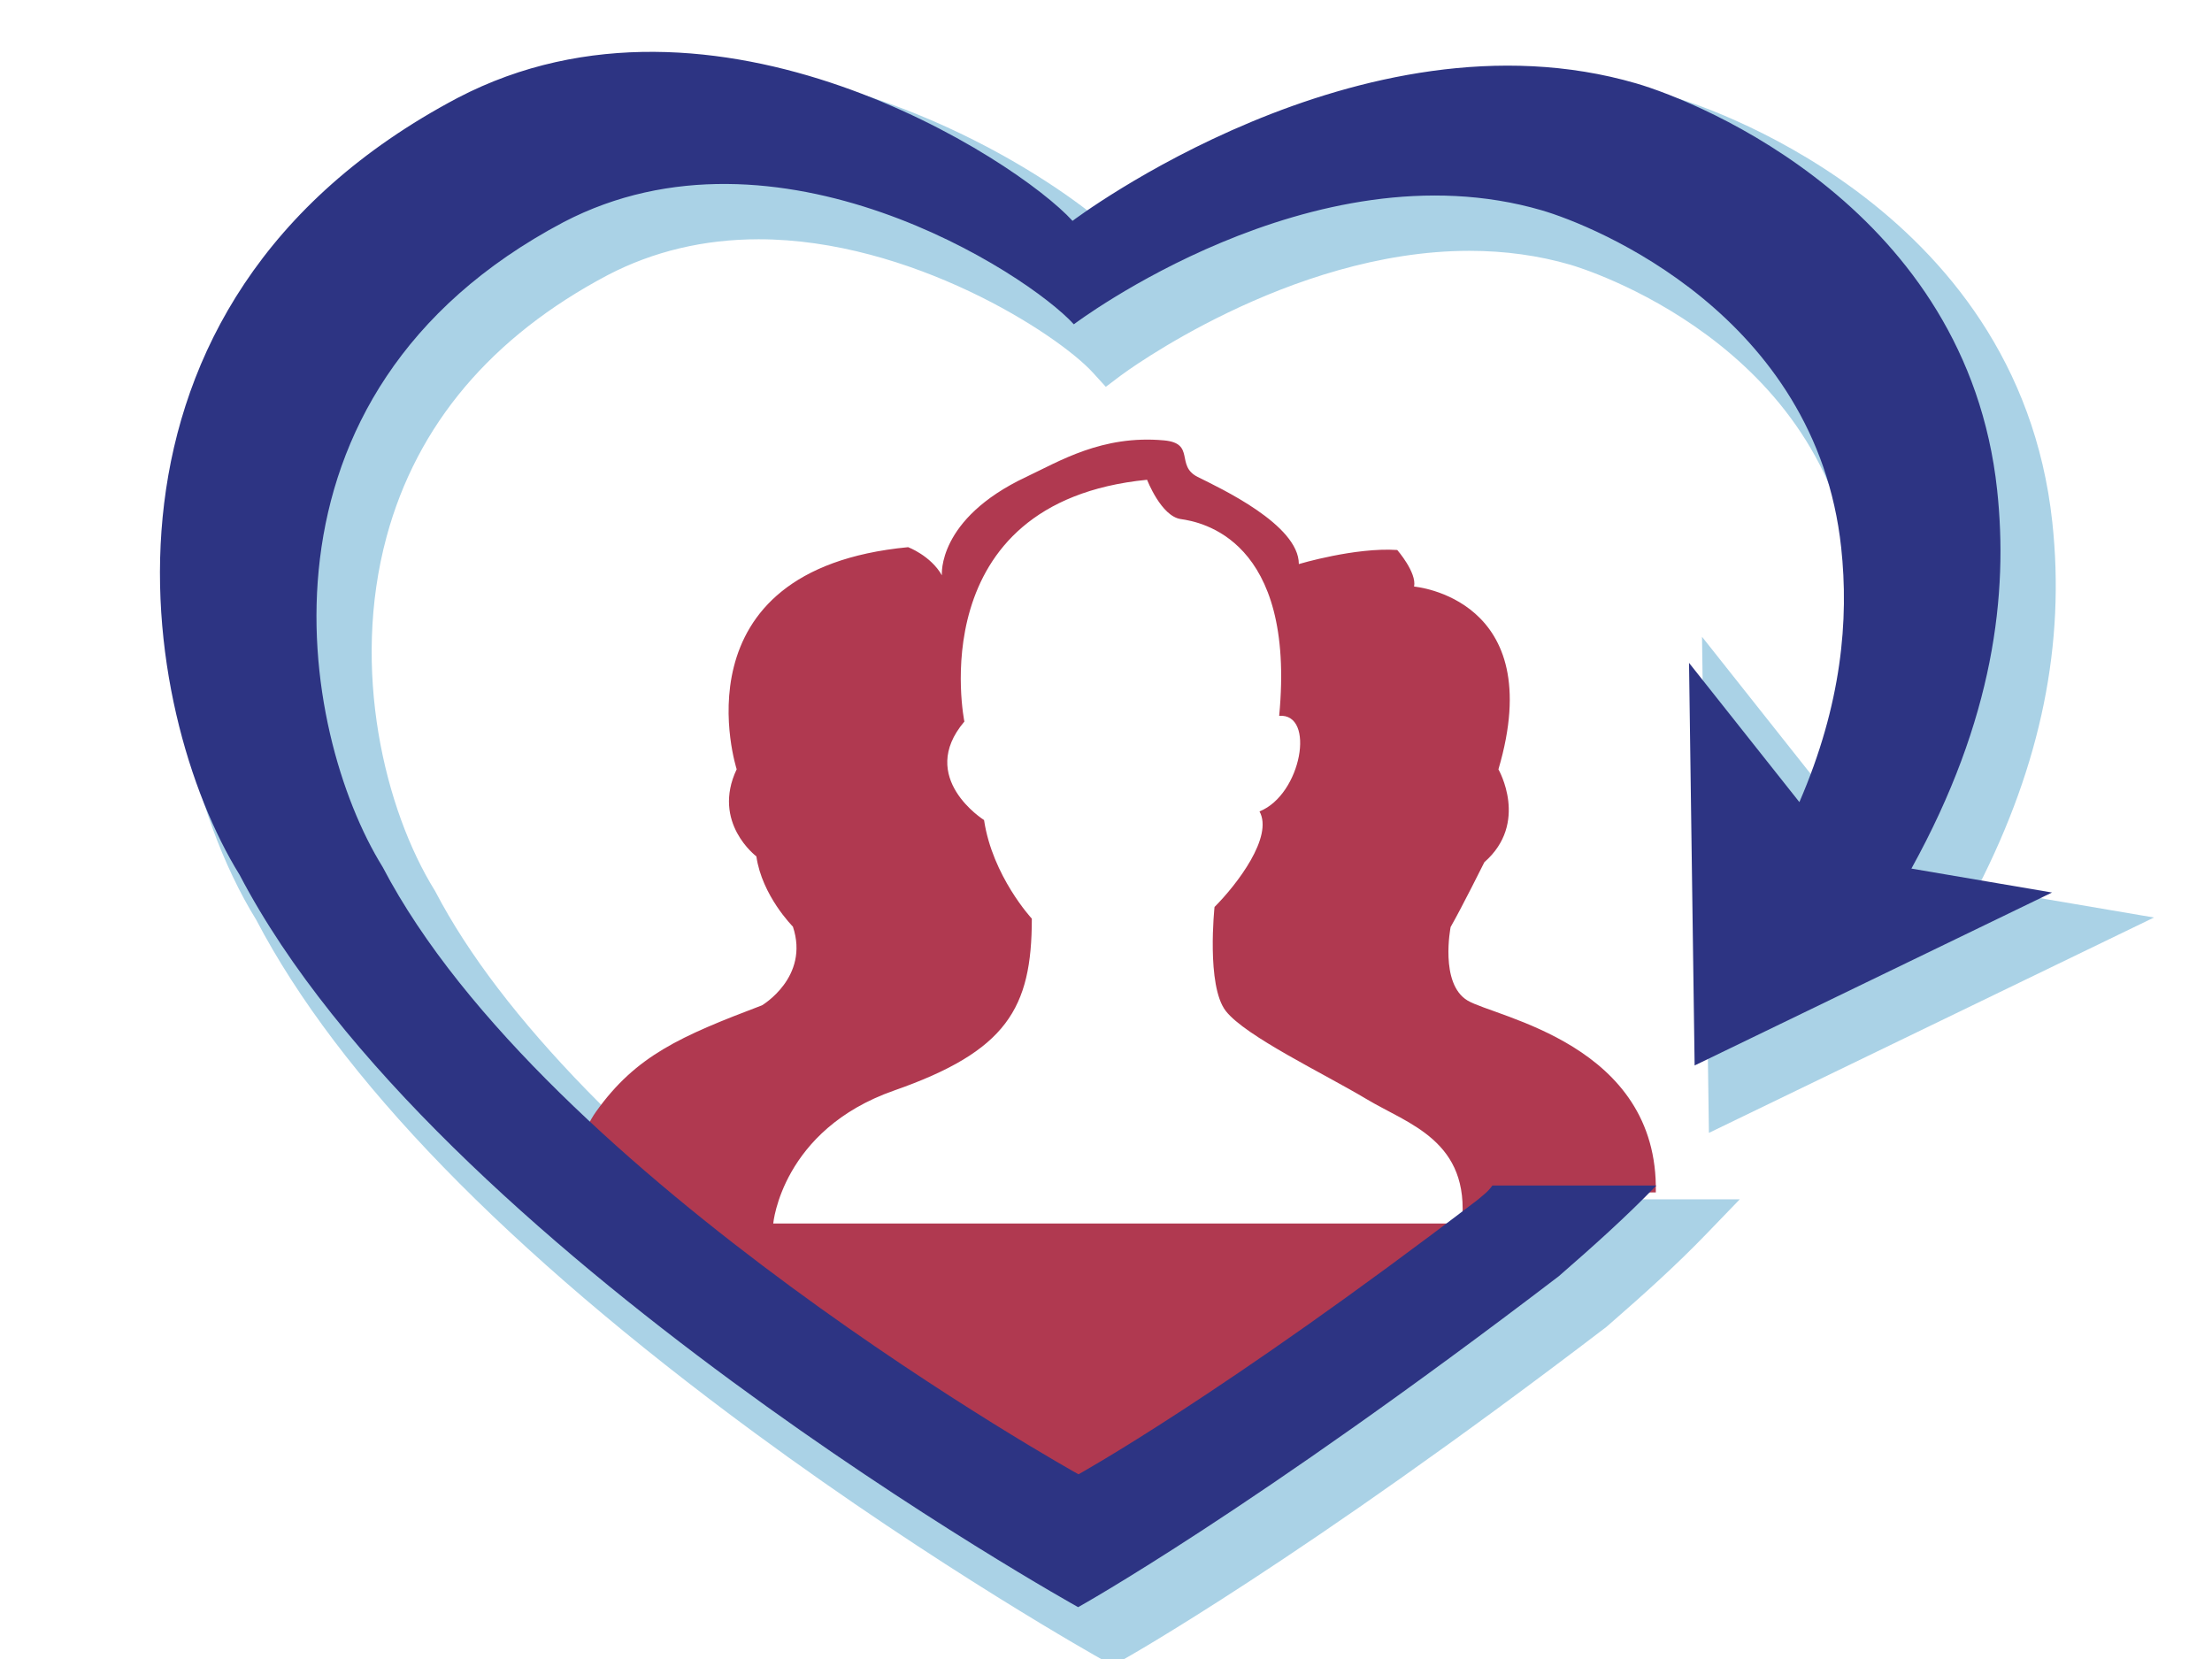 <?xml version="1.0" encoding="utf-8"?>
<!-- Generator: Adobe Illustrator 16.0.0, SVG Export Plug-In . SVG Version: 6.00 Build 0)  -->
<!DOCTYPE svg PUBLIC "-//W3C//DTD SVG 1.1//EN" "http://www.w3.org/Graphics/SVG/1.1/DTD/svg11.dtd">
<svg version="1.1" id="Layer_1" xmlns="http://www.w3.org/2000/svg" xmlns:xlink="http://www.w3.org/1999/xlink" x="0px" y="0px"
	 viewBox="0 0 640 480" enable-background="new 0 0 640 480" xml:space="preserve">
<g>
	<path fill="#AAD2E6" d="M436.939,349.49c-0.649,0.9-1.285,1.42-2.248,2.207c-0.33,0.271-0.662,0.542-0.998,0.829
		c-61.659,47.075-101.06,70.928-111.668,77.121c-9.782-5.625-42.77-25.075-79.485-52.074
		c-57.444-42.239-97.739-83.576-116.528-119.538l-0.103-0.196l-0.117-0.188c-14.439-23.277-24.35-63.957-13.941-102.366
		c8.788-32.428,30.32-57.898,63.971-75.688c13.19-6.881,27.885-10.369,43.674-10.369c43.898,0,86.424,27.27,96.762,38.642
		l3.686,4.049l4.37-3.297c0.479-0.359,48.392-36.051,100.856-36.051c10.188,0,20.013,1.356,29.2,4.031
		c3.053,0.887,74.829,22.527,82.377,92.474c2.203,20.438-0.37,40.533-7.861,61.146l-36.438-45.978l1.996,143.533l128.772-62.313
		l-50.984-8.674c18.313-35.791,25.371-70.449,21.565-105.709C583.773,58.114,489.113,29.538,485.087,28.367
		c-12.266-3.568-25.34-5.376-38.859-5.376c-58.333,0-110.374,32.782-125.321,43.11C303.794,50.751,253.746,19,198.401,19
		c-21.186,0-40.957,4.71-58.792,14.017c-43.955,23.232-72.116,56.698-83.705,99.468c-13.557,50.038-0.636,103.118,18.214,133.626
		c23.937,45.703,72.446,95.64,144.188,148.427c53.266,39.192,100.246,65.446,100.714,65.707l2.915,1.622l2.916-1.62
		c0.505-0.279,51.538-28.833,139.819-96.249l0.151-0.115l0.146-0.126c10.984-9.561,20.052-17.739,28.59-26.588l9.81-10.168h-64.633
		L436.939,349.49z"/>
	<path fill="#B03950" d="M424.595,289.475c-8.132-4.887-4.882-21.263-4.882-21.263c3.255-5.688,9.76-18.754,9.76-18.754
		c13.009-11.38,4.068-26.864,4.068-26.864c14.637-49.612-24.402-52.883-24.402-52.883c0.812-4.062-4.871-10.582-4.871-10.582
		c-12.207-0.808-28.472,4.072-28.472,4.072c0-11.394-22.771-21.956-29.272-25.211c-6.512-3.255-0.521-9.744-9.76-10.576
		c-17.894-1.627-30.309,6.083-39.854,10.574c-25.883,12.188-24.392,28.465-24.392,28.465c-3.255-5.703-9.766-8.139-9.766-8.139
		c-68.307,6.511-49.607,64.25-49.607,64.25c-7.316,15.458,5.696,25.209,5.696,25.209c1.628,11.383,10.569,20.328,10.569,20.328
		c4.882,14.638-8.946,22.771-8.946,22.771c-23.583,8.947-36.438,14.562-47.979,30.724c-8.133,11.38-3.255,23.398-3.255,23.398H175
		v20h27.263l109.087,81.671L421.228,365h12.312c5.69,0,3.25-20,3.25-20h42.288C479.893,302,432.728,294.357,424.595,289.475z
		 M422.968,354H223.72c0,0,2.436-27.086,34.969-38.479c32.529-11.383,39.849-23.711,39.849-49.729c0,0-11.383-12.267-13.823-28.527
		c0,0-19.514-12.232-5.691-28.498c0,0-13.015-63.444,52.863-69.955c0,0,4.062,10.563,9.754,11.373
		c5.696,0.818,33.344,5.696,28.465,56.927c10.569-0.808,6.506,22.771-5.693,27.658c4.066,7.312-6.506,21.132-13.012,27.644
		c0,0-2.436,22.773,3.256,30.092c5.692,7.319,28.459,18.146,40.662,25.462C407.517,325.285,425.407,330,422.968,354z"/>
	<path fill="#2D3483" d="M553.028,251.309c23.928-43.303,28.051-79.485,24.802-109.587
		c-8.736-81.051-86.003-112.236-104.418-117.595C393.6,0.913,310.316,63.902,310.316,63.902
		C294.147,46.105,206.808-10.493,132.412,28.32C19.197,88.163,40.226,206.23,69.333,253.135
		C125.938,361.496,311.938,465,311.938,465s50.136-27.842,139.091-95.771C461.175,360.398,470.555,352,479.24,343h-47.435
		c-1.442,2-2.854,2.906-4.331,4.188c-73.824,56.373-115.436,79.369-115.436,79.369s-154.363-85.819-201.347-175.744
		C86.542,211.88,69.089,113.947,163.046,64.275c61.749-32.208,134.225,14.789,147.648,29.557c0,0,69.115-52.273,135.35-32.994
		c15.291,4.444,79.407,30.324,86.668,97.594c2.248,20.86,0.188,45.251-12.093,73.641l-31.931-40.289l1.62,116.489l103.407-50.039
		L553.028,251.309z"/>
</g>
</svg>
